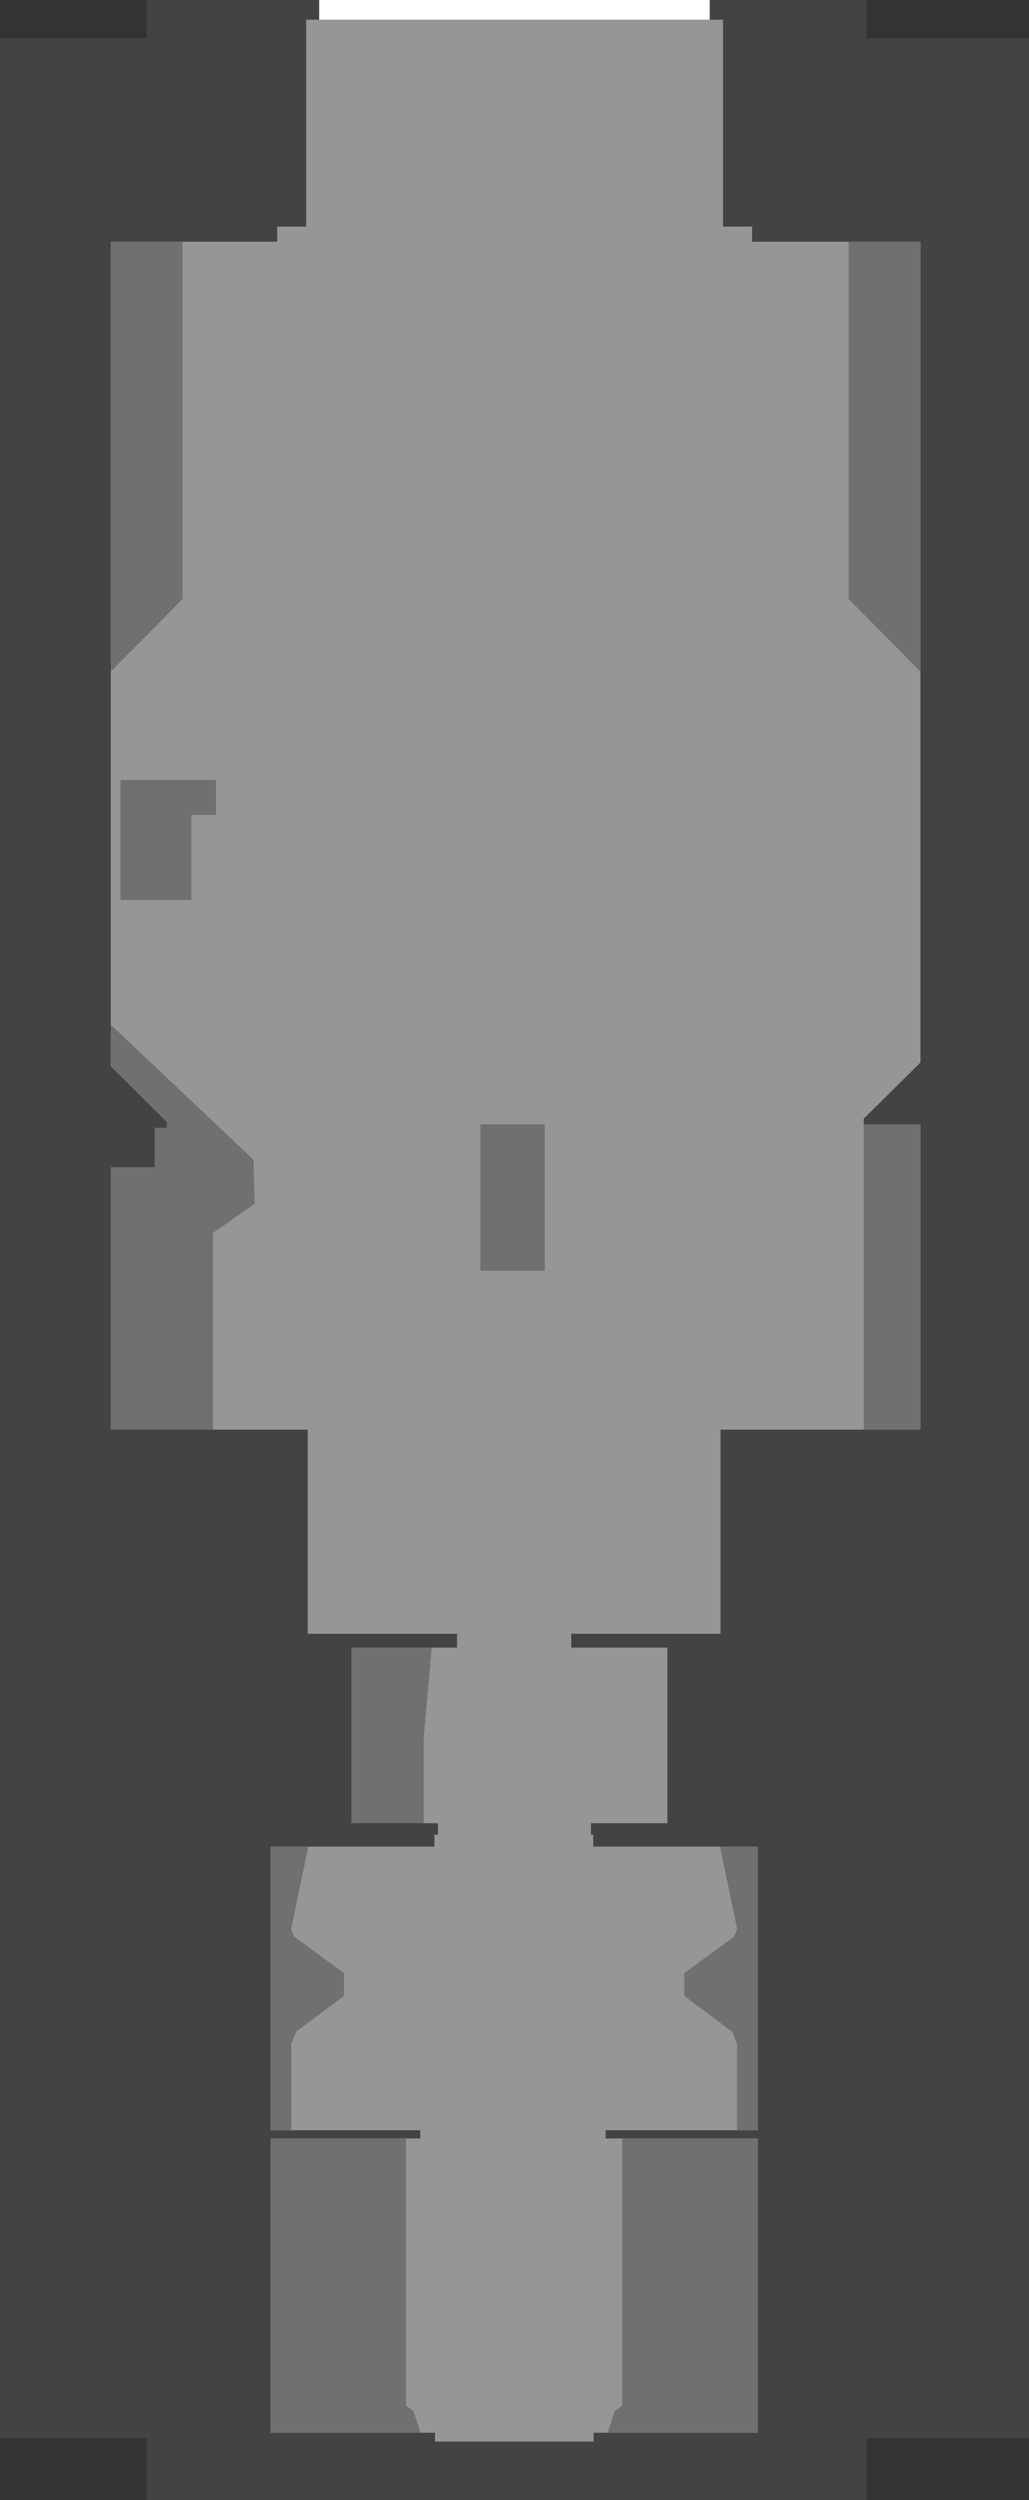 <?xml version="1.0" encoding="UTF-8" standalone="no"?>
<svg xmlns:ffdec="https://www.free-decompiler.com/flash" xmlns:xlink="http://www.w3.org/1999/xlink" ffdec:objectType="shape" height="1237.95px" width="510.0px" xmlns="http://www.w3.org/2000/svg">
  <rect width="100%" height="100%" fill="#333333" stroke="none"/>
  <g transform="matrix(1.0, 0.0, 0.0, 1.0, 255.0, 512.95)">
    <path d="M-182.4 -494.0 L-182.4 -512.95 174.6 -512.95 174.6 -494.0 255.0 -494.0 255.0 694.4 174.6 694.4 174.6 725.0 -182.4 725.0 -182.4 694.4 -255.0 694.4 -255.0 -494.0 -182.4 -494.0" fill="#434343" fill-rule="evenodd" stroke="none"/>
    <path d="M-41.05 302.85 L-28.45 302.85 -28.45 296.85 28.1 296.85 28.1 302.85 75.8 302.85 75.8 389.8 37.9 389.8 37.9 395.55 39.05 395.55 39.05 401.4 120.6 401.4 120.6 541.85 45.15 541.85 45.15 545.9 120.6 545.9 120.6 691.6 39.2 691.6 39.2 696.0 -39.4 696.0 -39.4 691.6 -120.85 691.6 -120.85 545.9 -46.7 545.9 -46.7 541.85 -120.85 541.85 -120.85 401.4 -39.7 401.4 -39.7 395.55 -37.95 395.55 -37.95 389.8 -44.8 389.8 -68.75 342.5 -41.05 302.85" fill="#969696" fill-rule="evenodd" stroke="none"/>
    <path d="M-45.0 347.75 L-45.0 389.8 -80.85 389.8 -80.85 302.85 -41.05 302.85 -45.0 347.75" fill="#707070" fill-rule="evenodd" stroke="none"/>
    <path d="M101.85 401.4 L120.6 401.4 120.6 541.85 110.3 541.85 110.3 499.15 107.85 493.05 84.15 475.35 84.15 464.0 108.85 446.0 110.3 442.35 110.3 441.9 101.85 401.4" fill="#707070" fill-rule="evenodd" stroke="none"/>
    <path d="M-84.5 475.35 L-108.25 493.05 -110.65 499.15 -110.65 541.85 -120.85 541.85 -120.85 401.4 -102.2 401.4 -110.65 441.9 -110.65 442.35 -109.2 446.0 -84.5 464.0 -84.5 475.35" fill="#707070" fill-rule="evenodd" stroke="none"/>
    <path d="M53.4 545.9 L120.6 545.9 120.6 691.6 46.25 691.6 49.65 680.95 53.4 678.15 53.4 545.9" fill="#707070" fill-rule="evenodd" stroke="none"/>
    <path d="M-53.8 545.9 L-53.8 678.15 -50.05 680.95 -46.6 691.6 -120.85 691.6 -120.85 545.9 -53.8 545.9" fill="#707070" fill-rule="evenodd" stroke="none"/>
    <path d="M-117.6 -393.25 L-117.6 -400.75 -103.25 -400.75 -103.25 -503.2 103.35 -503.2 103.35 -400.75 117.75 -400.75 117.75 -393.25 201.2 -393.25 201.2 13.15 173.1 40.95 173.1 43.75 201.2 43.75 201.2 194.95 102.1 194.95 102.1 296.0 28.1 296.0 28.1 308.8 -28.45 308.8 -28.45 296.0 -102.5 296.0 -102.5 194.95 -200.1 194.95 -169.5 135.2 -164.35 40.55 -200.1 15.1 -200.1 -393.25 -117.6 -393.25" fill="#969696" fill-rule="evenodd" stroke="none"/>
    <path d="M-16.9 43.75 L15.0 43.75 15.0 116.25 -16.9 116.25 -16.9 43.75" fill="#707070" fill-rule="evenodd" stroke="none"/>
    <path d="M173.1 43.75 L201.2 43.75 201.2 194.95 173.1 194.95 173.1 43.75" fill="#707070" fill-rule="evenodd" stroke="none"/>
    <path d="M165.6 -393.25 L201.2 -393.25 201.2 -180.4 165.6 -216.35 165.6 -393.25" fill="#707070" fill-rule="evenodd" stroke="none"/>
    <path d="M-164.5 -393.25 L-164.5 -216.35 -200.1 -180.4 -200.1 -393.25 -164.5 -393.25" fill="#707070" fill-rule="evenodd" stroke="none"/>
    <path d="M-200.1 15.1 L-200.1 -5.6 -129.4 61.25 -128.75 83.15 -149.45 97.5 -149.45 194.95 -200.1 194.95 -200.1 65.0 -178.35 65.0 -178.35 45.45 -172.3 45.45 -172.3 42.65 -200.1 15.1" fill="#707070" fill-rule="evenodd" stroke="none"/>
    <path d="M-147.95 -126.8 L-147.95 -109.45 -160.15 -109.45 -160.15 -67.25 -195.3 -67.25 -195.3 -126.8 -147.95 -126.8" fill="#707070" fill-rule="evenodd" stroke="none"/>
    <path d="M-96.8 -512.95 L96.75 -512.95 96.75 -503.2 -96.8 -503.2 -96.8 -512.95" fill="#ffffff" fill-rule="evenodd" stroke="none"/>
  </g>
</svg>
